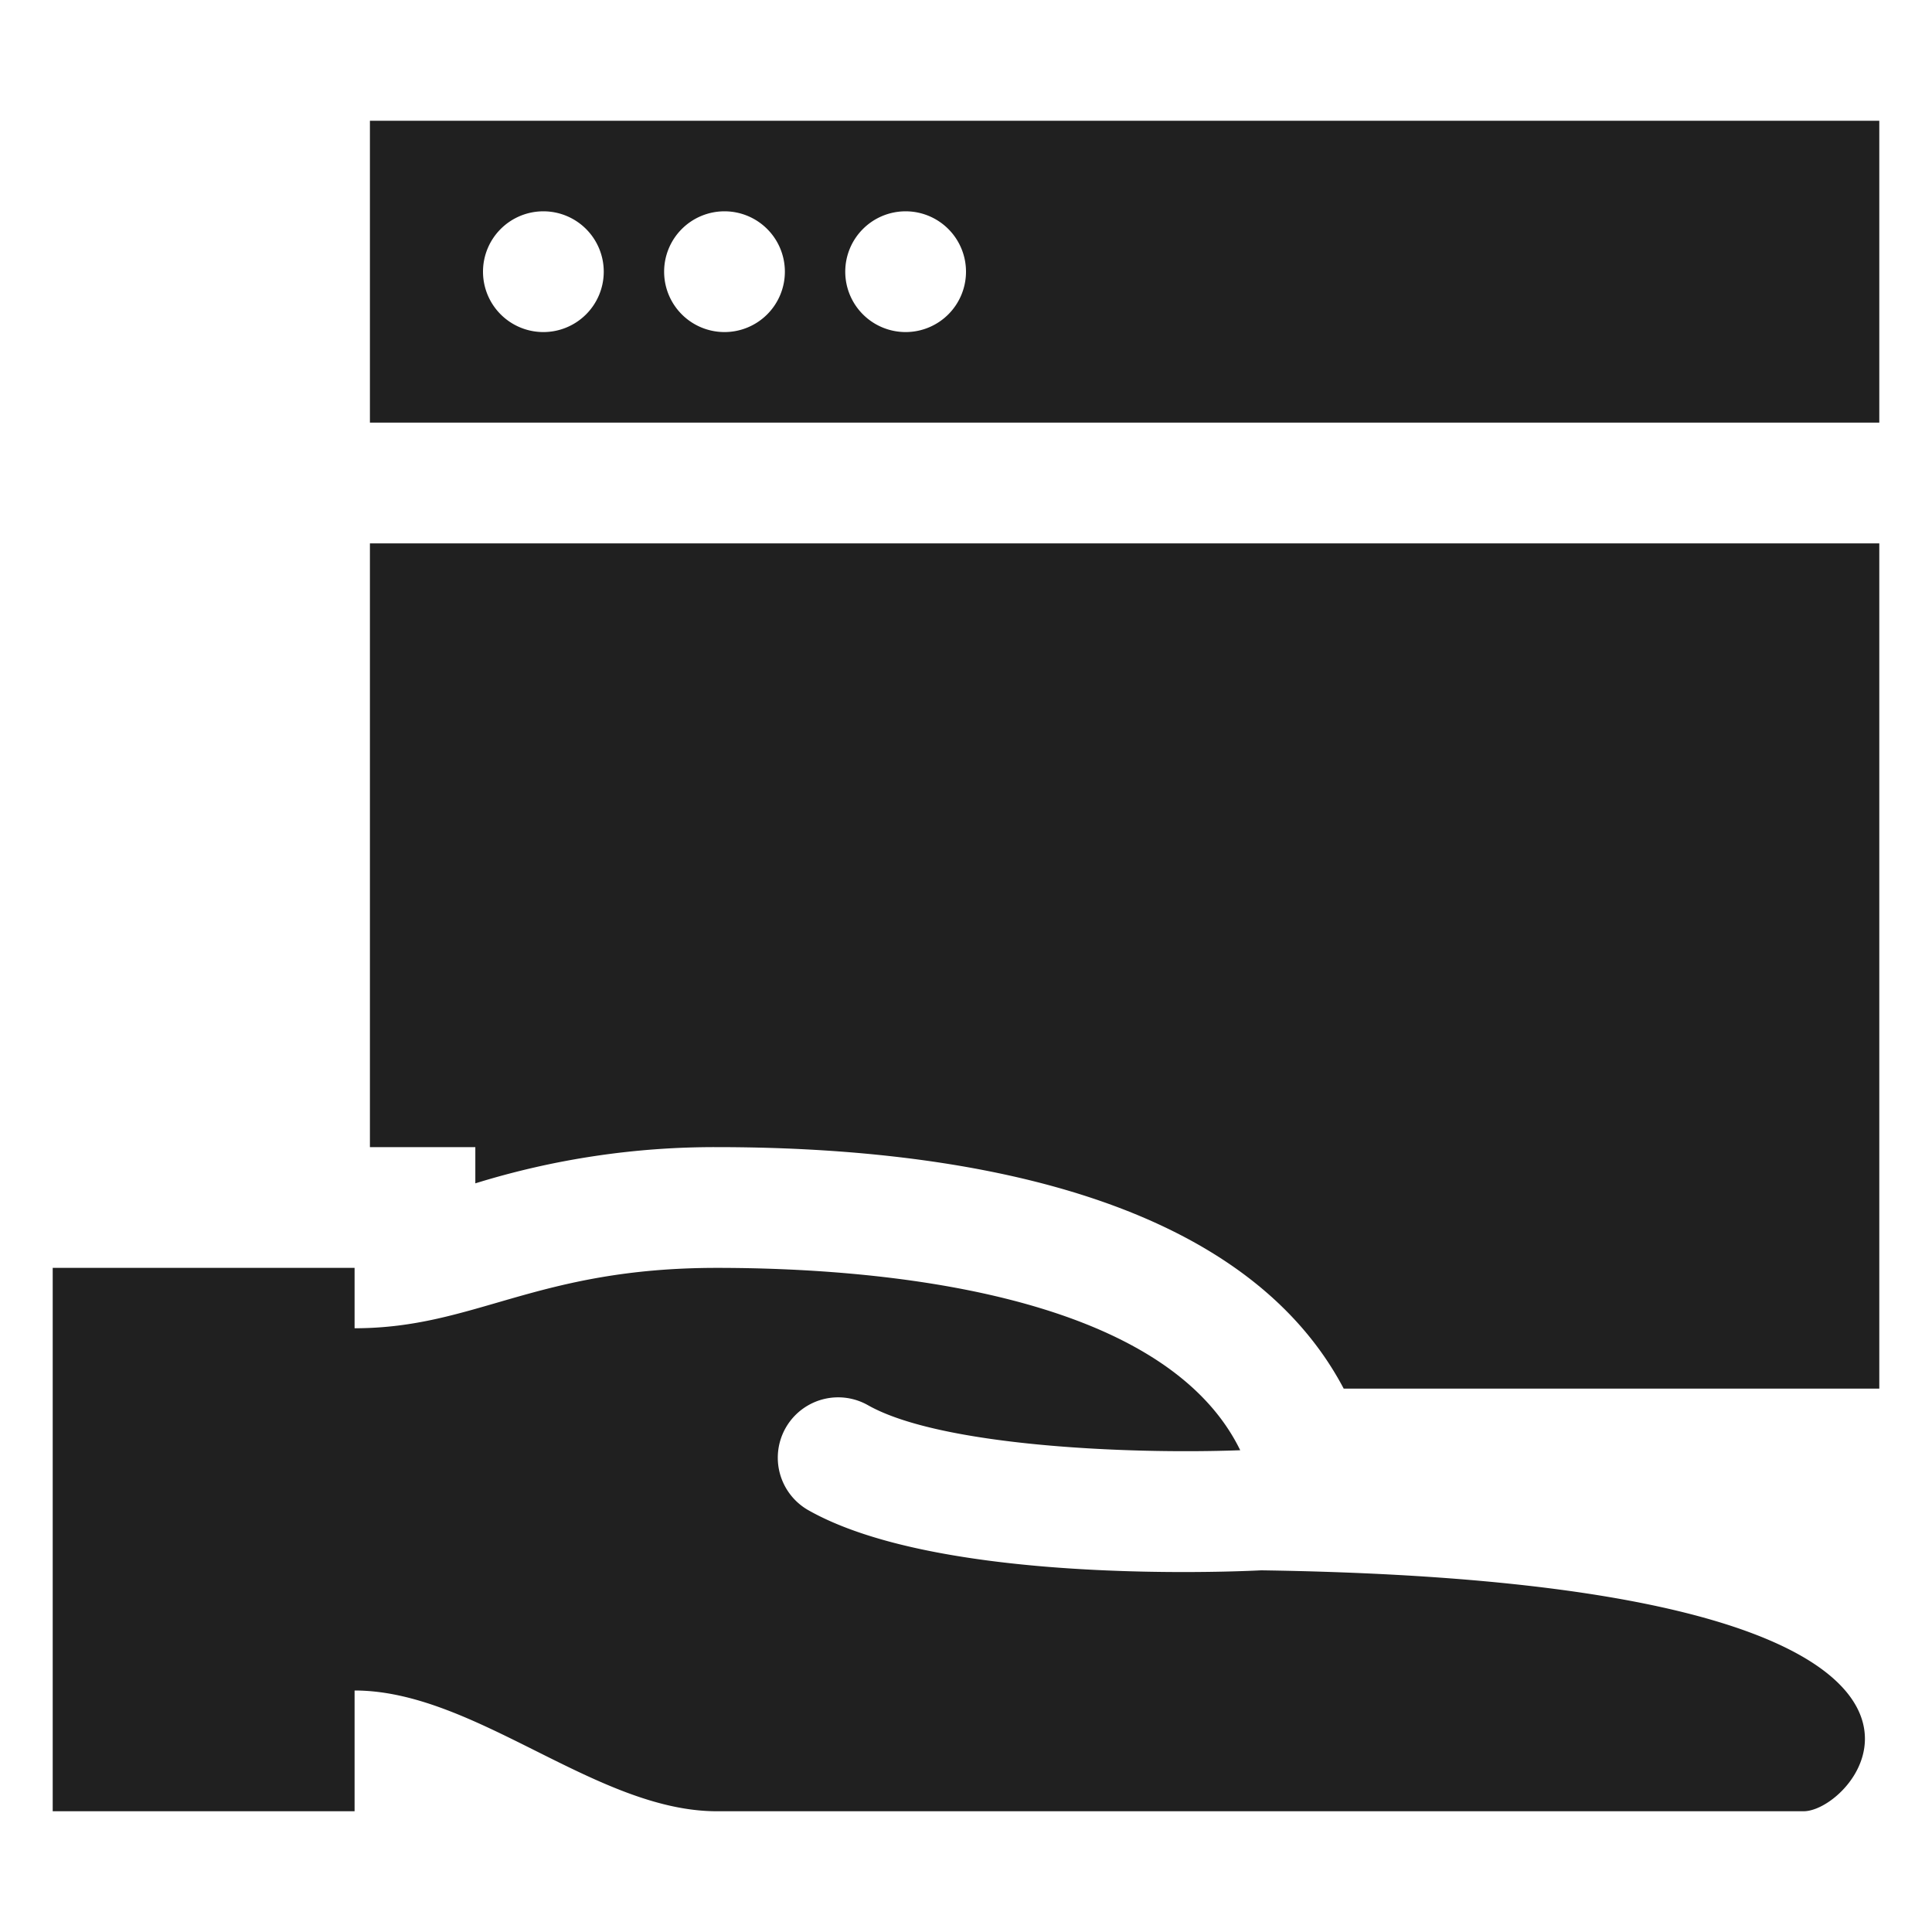 <svg viewBox="0 0 64 64" xmlns="http://www.w3.org/2000/svg" aria-labelledby="title" aria-describedby="desc"><path fill="#202020" d="M41.779 52.019c-.361.018-1.3.057-2.574.057-3.463 0-9.344-.287-12.451-2.062a2 2 0 0 1 1.984-3.473c2.371 1.355 8.594 1.639 12.346 1.5C38.5 42.745 28.906 42 23.746 42c-6 0-8 2-12 2v-2h-10v18h10v-4c4 0 8 4 12 4h36c1.954 0 8.043-7.6-17.967-7.981z" data-name="layer3"/><path fill="#202020" d="M15.746 38v1.2a26.758 26.758 0 0 1 8-1.2c7.592 0 17.287 1.407 20.766 8h17.742V18h-50v20z" data-name="layer2"/><path fill="#202020" d="M12.254 4v10h50V4zM18 11a2 2 0 1 1 2-2 2 2 0 0 1-2 2zm6 0a2 2 0 1 1 2-2 2 2 0 0 1-2 2zm6 0a2 2 0 1 1 2-2 2 2 0 0 1-2 2z" data-name="layer1"/></svg>